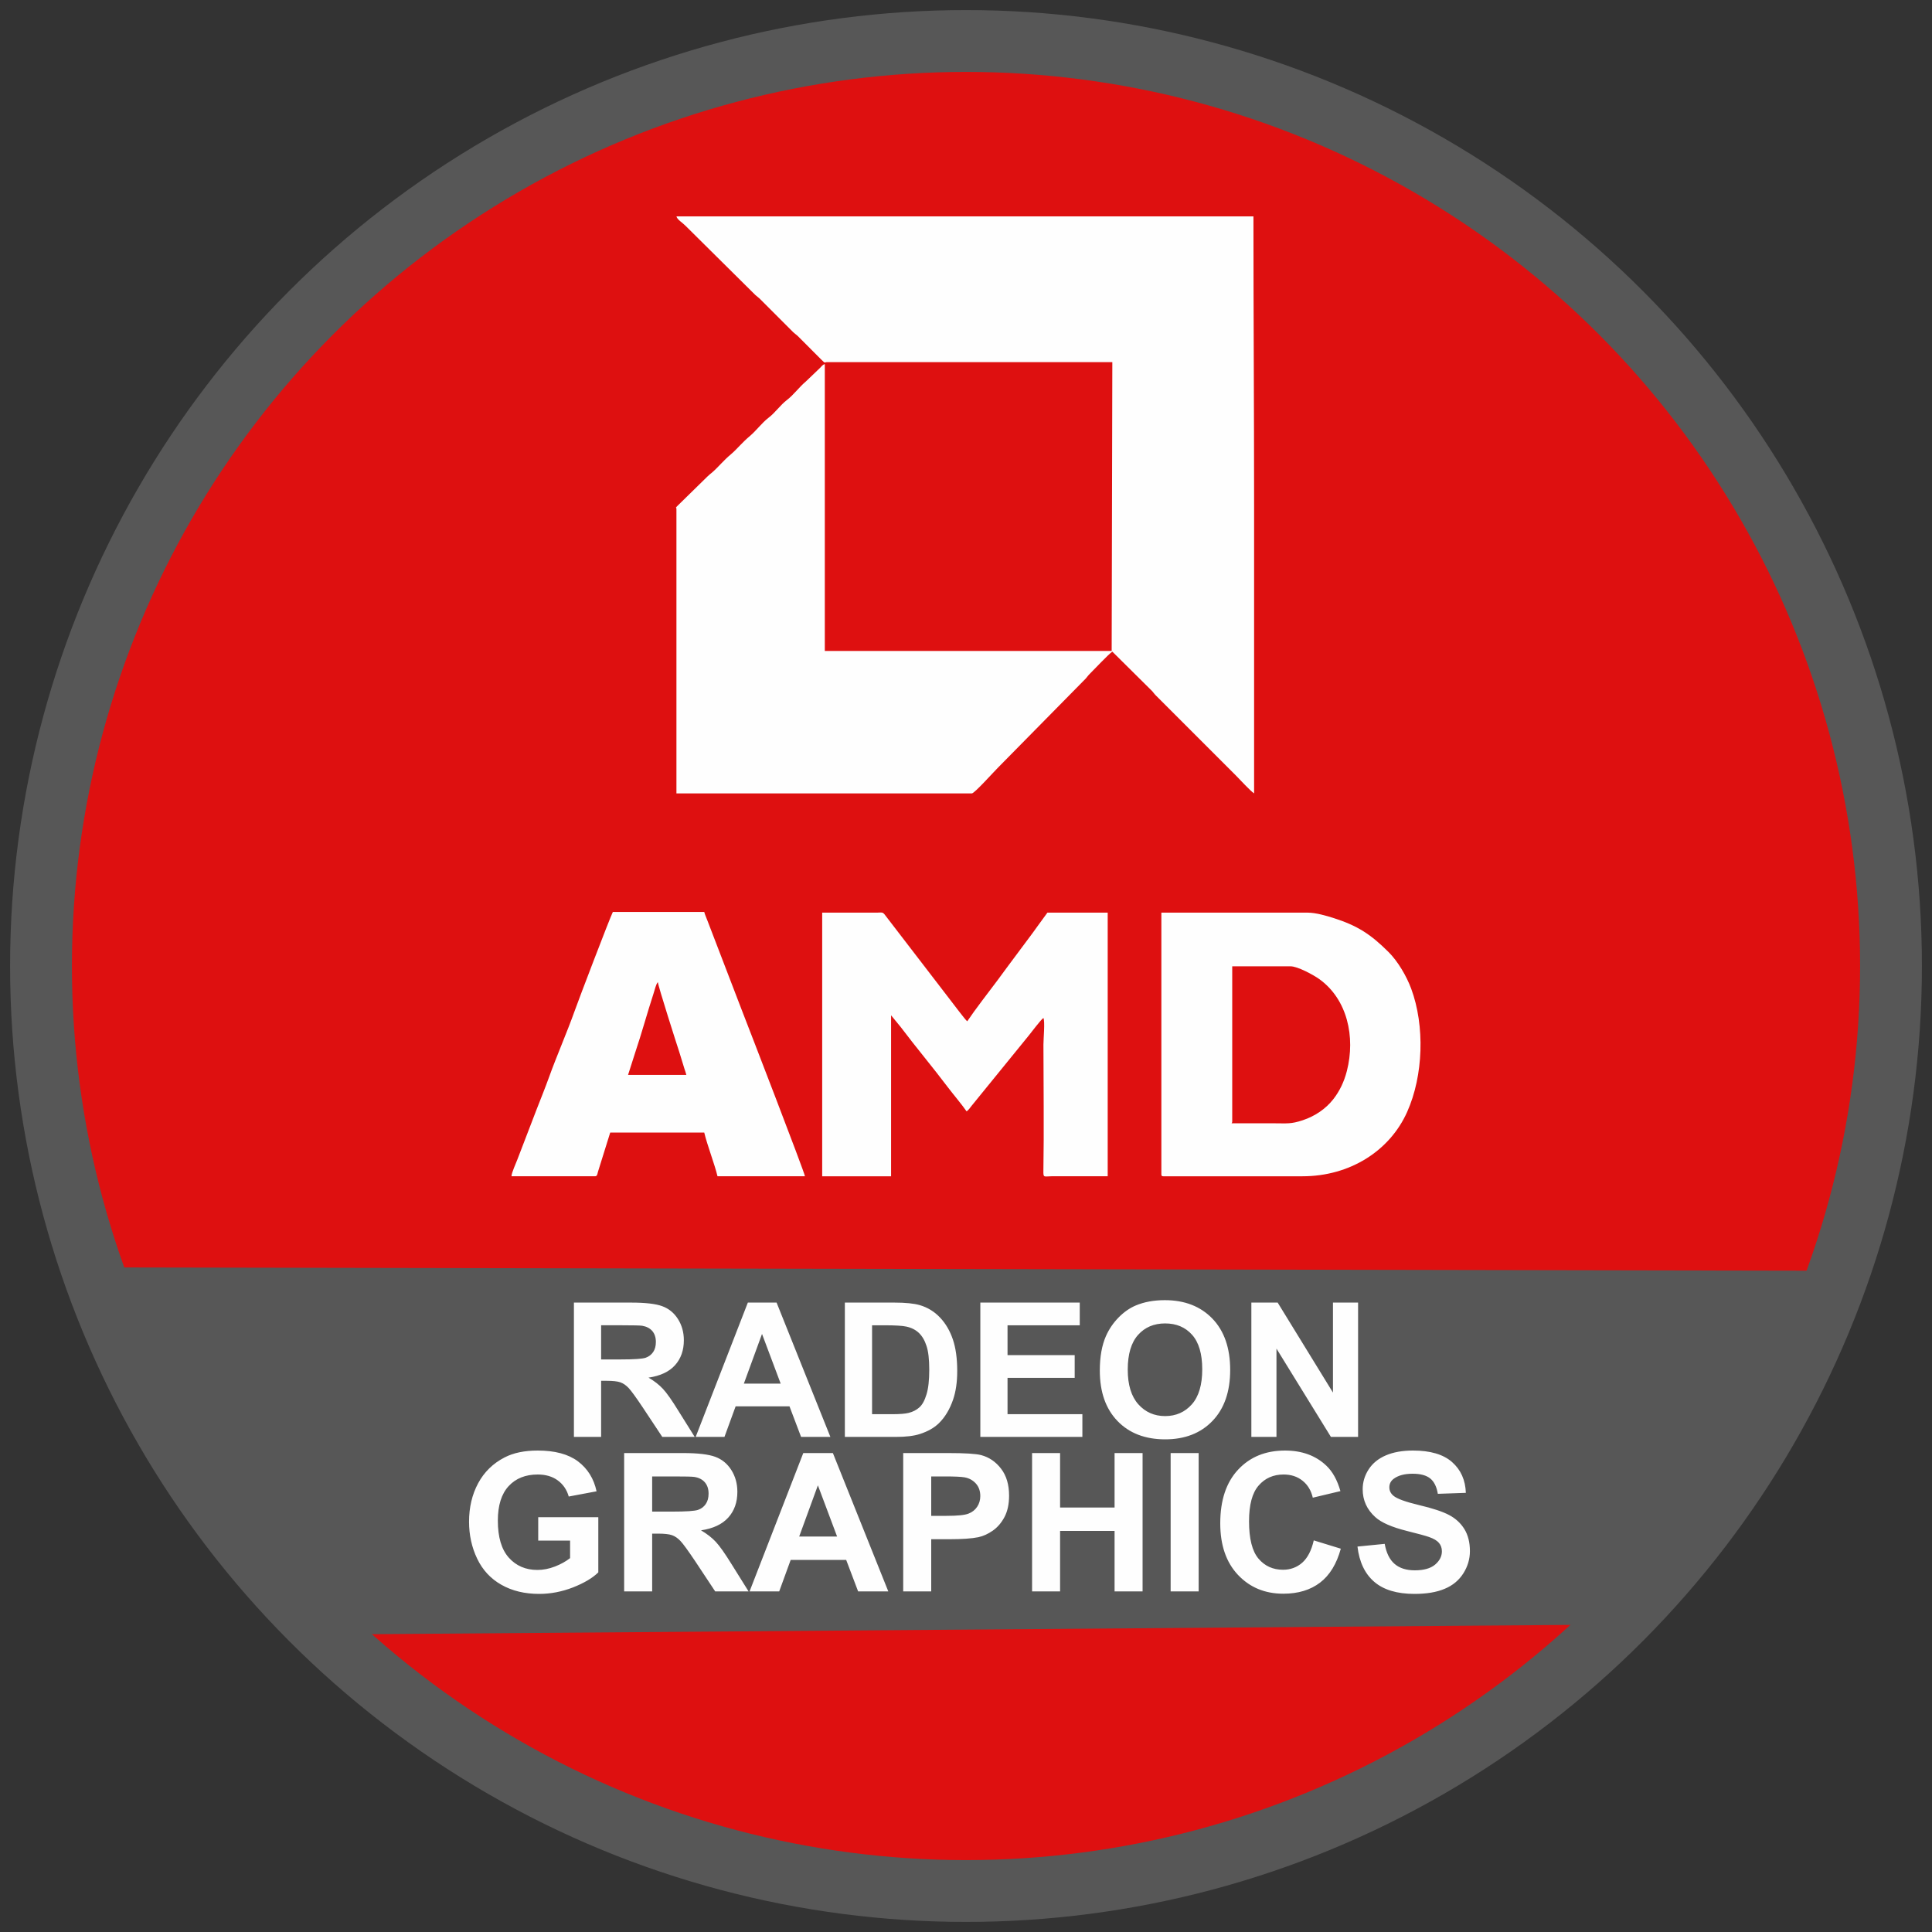 <?xml version="1.0" encoding="UTF-8"?>
<!DOCTYPE svg PUBLIC "-//W3C//DTD SVG 1.1//EN" "http://www.w3.org/Graphics/SVG/1.1/DTD/svg11.dtd">
<!-- Creator: CorelDRAW 2017 -->
<svg xmlns="http://www.w3.org/2000/svg" xml:space="preserve" width="500px" height="500px" version="1.1" style="shape-rendering:geometricPrecision; text-rendering:geometricPrecision; image-rendering:optimizeQuality; fill-rule:evenodd; clip-rule:evenodd"
viewBox="0 0 500 500"
 xmlns:xlink="http://www.w3.org/1999/xlink">
 <rect x="0" y="0" width="500" height="500" fill="#333333" stroke="none"/>
 <defs>
  <style type="text/css">
   <![CDATA[
    .str0 {stroke:#575757;stroke-width:16;stroke-miterlimit:22.926}
    .fil3 {fill:#FEFEFE}
    .fil1 {fill:#575757}
    .fil0 {fill:#DE1010}
    .fil2 {fill:#FEFEFE;fill-rule:nonzero}
   ]]>
  </style>
 </defs>
 <g id="Слой_x0020_1">
  <circle class="fil0 str0" cx="250" cy="250" r="239.39"/>
  <path class="fil1" d="M482 328.88l-460 -0.88c12,34.17 43.5,67.5 65,95l331.47 -2.57c21,-28.33 51.53,-57.62 63.53,-91.55z"/>
  <path class="fil2" d="M139.29 398.7l0 -6.05 15.55 0 0 14.28c-1.51,1.48 -3.7,2.77 -6.57,3.9 -2.87,1.11 -5.78,1.67 -8.73,1.67 -3.74,0 -7,-0.78 -9.78,-2.36 -2.78,-1.57 -4.87,-3.83 -6.27,-6.76 -1.4,-2.92 -2.1,-6.11 -2.1,-9.55 0,-3.74 0.79,-7.05 2.35,-9.96 1.56,-2.9 3.84,-5.14 6.85,-6.69 2.3,-1.19 5.15,-1.78 8.57,-1.78 4.44,0 7.92,0.93 10.42,2.8 2.49,1.88 4.1,4.45 4.81,7.75l-7.2 1.35c-0.5,-1.76 -1.45,-3.15 -2.84,-4.17 -1.38,-1.02 -3.12,-1.53 -5.2,-1.53 -3.15,0 -5.66,1 -7.52,3.01 -1.85,2.01 -2.79,4.98 -2.79,8.92 0,4.26 0.94,7.45 2.83,9.58 1.89,2.12 4.36,3.19 7.41,3.19 1.51,0 3.03,-0.3 4.55,-0.89 1.52,-0.59 2.82,-1.32 3.91,-2.17l0 -4.54 -8.25 0zm22.24 13.15l0 -35.8 15.23 0c3.82,0 6.61,0.33 8.34,0.97 1.74,0.64 3.13,1.78 4.17,3.42 1.04,1.65 1.56,3.53 1.56,5.64 0,2.7 -0.78,4.91 -2.35,6.66 -1.58,1.75 -3.93,2.85 -7.06,3.31 1.56,0.91 2.84,1.91 3.85,3 1.01,1.09 2.38,3.03 4.1,5.82l4.36 6.98 -8.64 0 -5.18 -7.82c-1.86,-2.77 -3.13,-4.52 -3.83,-5.25 -0.68,-0.71 -1.4,-1.21 -2.17,-1.48 -0.78,-0.27 -1.99,-0.4 -3.66,-0.4l-1.47 0 0 14.95 -7.25 0zm7.25 -20.65l5.35 0c3.47,0 5.63,-0.15 6.5,-0.44 0.85,-0.29 1.54,-0.8 2.02,-1.52 0.49,-0.71 0.73,-1.61 0.73,-2.69 0,-1.21 -0.32,-2.17 -0.96,-2.92 -0.64,-0.75 -1.55,-1.21 -2.72,-1.4 -0.59,-0.09 -2.35,-0.13 -5.27,-0.13l-5.65 0 0 9.1zm61.11 20.65l-7.81 0 -3.09 -8.15 -14.36 0 -2.97 8.15 -7.67 0 13.9 -35.8 7.66 0 14.34 35.8zm-13.25 -14.2l-4.97 -13.25 -4.84 13.25 9.81 0zm17.11 14.2l0 -35.8 11.59 0c4.39,0 7.25,0.18 8.58,0.53 2.05,0.55 3.77,1.71 5.15,3.51 1.39,1.8 2.08,4.13 2.08,6.98 0,2.2 -0.4,4.04 -1.19,5.54 -0.8,1.5 -1.81,2.67 -3.04,3.53 -1.22,0.85 -2.47,1.42 -3.74,1.69 -1.72,0.35 -4.21,0.52 -7.48,0.52l-4.7 0 0 13.5 -7.25 0zm7.25 -29.75l0 10.2 3.94 0c2.84,0 4.73,-0.19 5.69,-0.57 0.96,-0.37 1.71,-0.95 2.25,-1.76 0.54,-0.8 0.82,-1.73 0.82,-2.79 0,-1.31 -0.38,-2.39 -1.14,-3.24 -0.77,-0.85 -1.73,-1.38 -2.9,-1.6 -0.86,-0.16 -2.59,-0.24 -5.19,-0.24l-3.47 0zm26.1 29.75l0 -35.8 7.25 0 0 14.1 14.1 0 0 -14.1 7.25 0 0 35.8 -7.25 0 0 -15.65 -14.1 0 0 15.65 -7.25 0zm35.86 0l0 -35.8 7.25 0 0 35.8 -7.25 0zm37.04 -13.2l7 2.15c-1.08,3.94 -2.87,6.87 -5.37,8.78 -2.5,1.91 -5.66,2.87 -9.51,2.87 -4.75,0 -8.66,-1.62 -11.73,-4.87 -3.06,-3.25 -4.59,-7.7 -4.59,-13.34 0,-5.96 1.54,-10.59 4.62,-13.89 3.07,-3.3 7.12,-4.95 12.14,-4.95 4.38,0 7.94,1.3 10.67,3.89 1.64,1.54 2.85,3.74 3.67,6.61l-7.15 1.7c-0.43,-1.85 -1.31,-3.32 -2.65,-4.39 -1.35,-1.08 -2.98,-1.61 -4.9,-1.61 -2.66,0 -4.82,0.95 -6.47,2.86 -1.66,1.9 -2.48,4.98 -2.48,9.25 0,4.52 0.82,7.74 2.44,9.66 1.63,1.92 3.75,2.88 6.36,2.88 1.92,0 3.58,-0.61 4.97,-1.83 1.38,-1.23 2.38,-3.14 2.98,-5.77zm11.31 1.6l7.05 -0.7c0.42,2.36 1.27,4.08 2.56,5.19 1.29,1.11 3.04,1.66 5.23,1.66 2.31,0 4.07,-0.49 5.24,-1.47 1.17,-0.99 1.77,-2.14 1.77,-3.45 0,-0.85 -0.25,-1.57 -0.75,-2.17 -0.49,-0.59 -1.35,-1.11 -2.59,-1.54 -0.84,-0.3 -2.75,-0.82 -5.75,-1.57 -3.86,-0.97 -6.57,-2.15 -8.13,-3.56 -2.19,-1.97 -3.28,-4.38 -3.28,-7.22 0,-1.83 0.51,-3.54 1.54,-5.14 1.03,-1.59 2.52,-2.8 4.46,-3.63 1.94,-0.83 4.27,-1.25 7.02,-1.25 4.48,0 7.85,0.99 10.11,2.98 2.27,2 3.45,4.65 3.57,7.97l-7.25 0.25c-0.31,-1.85 -0.97,-3.17 -1.98,-3.98 -1.01,-0.81 -2.52,-1.22 -4.54,-1.22 -2.08,0 -3.72,0.43 -4.89,1.3 -0.76,0.56 -1.14,1.3 -1.14,2.23 0,0.85 0.35,1.58 1.07,2.18 0.91,0.77 3.12,1.57 6.63,2.41 3.5,0.82 6.1,1.69 7.77,2.57 1.68,0.89 3,2.1 3.95,3.64 0.95,1.55 1.43,3.45 1.43,5.7 0,2.05 -0.57,3.98 -1.71,5.77 -1.14,1.79 -2.75,3.13 -4.84,3.99 -2.08,0.88 -4.68,1.31 -7.79,1.31 -4.52,0 -8,-1.04 -10.42,-3.13 -2.43,-2.09 -3.87,-5.13 -4.34,-9.12z"/>
  <path class="fil2" d="M148.53 371.87l0 -34.76 14.78 0c3.72,0 6.42,0.31 8.1,0.94 1.69,0.62 3.04,1.73 4.05,3.32 1.01,1.6 1.52,3.43 1.52,5.48 0,2.61 -0.76,4.77 -2.29,6.47 -1.53,1.7 -3.81,2.76 -6.85,3.21 1.51,0.88 2.75,1.85 3.73,2.91 0.99,1.06 2.32,2.95 3.98,5.65l4.24 6.78 -8.39 0 -5.03 -7.59c-1.8,-2.7 -3.04,-4.39 -3.71,-5.1 -0.67,-0.69 -1.37,-1.18 -2.12,-1.44 -0.75,-0.26 -1.93,-0.39 -3.55,-0.39l-1.42 0 0 14.52 -7.04 0zm7.04 -20.05l5.19 0c3.37,0 5.46,-0.15 6.31,-0.43 0.83,-0.28 1.49,-0.78 1.96,-1.47 0.48,-0.7 0.71,-1.57 0.71,-2.62 0,-1.17 -0.31,-2.11 -0.93,-2.84 -0.63,-0.72 -1.51,-1.17 -2.64,-1.36 -0.58,-0.08 -2.28,-0.12 -5.12,-0.12l-5.48 0 0 8.84zm59.33 20.05l-7.58 0 -3 -7.91 -13.94 0 -2.89 7.91 -7.45 0 13.5 -34.76 7.44 0 13.92 34.76zm-12.86 -13.79l-4.83 -12.86 -4.7 12.86 9.53 0zm16.61 -20.97l12.8 0c2.89,0 5.09,0.22 6.6,0.66 2.03,0.6 3.78,1.67 5.23,3.21 1.45,1.53 2.55,3.4 3.31,5.63 0.76,2.22 1.14,4.96 1.14,8.21 0,2.86 -0.36,5.33 -1.07,7.4 -0.87,2.53 -2.1,4.58 -3.71,6.14 -1.22,1.19 -2.86,2.11 -4.92,2.77 -1.55,0.5 -3.61,0.74 -6.2,0.74l-13.18 0 0 -34.76zm7.04 5.87l0 23.01 5.22 0c1.95,0 3.35,-0.11 4.22,-0.33 1.14,-0.28 2.08,-0.77 2.82,-1.45 0.76,-0.68 1.36,-1.79 1.83,-3.35 0.48,-1.55 0.71,-3.68 0.71,-6.36 0,-2.69 -0.23,-4.74 -0.71,-6.18 -0.47,-1.44 -1.13,-2.56 -1.98,-3.37 -0.85,-0.8 -1.93,-1.35 -3.24,-1.63 -0.97,-0.22 -2.89,-0.34 -5.73,-0.34l-3.14 0zm28.02 28.89l0 -34.76 25.73 0 0 5.87 -18.69 0 0 7.72 17.38 0 0 5.88 -17.38 0 0 9.41 19.37 0 0 5.88 -26.41 0zm30.92 -17.17c0,-3.55 0.53,-6.52 1.59,-8.93 0.79,-1.78 1.87,-3.37 3.24,-4.78 1.37,-1.4 2.86,-2.45 4.49,-3.14 2.17,-0.91 4.67,-1.37 7.5,-1.37 5.13,0 9.23,1.59 12.31,4.77 3.07,3.19 4.61,7.62 4.61,13.29 0,5.62 -1.53,10.02 -4.58,13.19 -3.05,3.18 -7.14,4.77 -12.24,4.77 -5.17,0 -9.29,-1.58 -12.34,-4.74 -3.05,-3.16 -4.58,-7.51 -4.58,-13.06zm7.23 -0.24c0,3.94 0.92,6.93 2.74,8.97 1.82,2.03 4.13,3.05 6.93,3.05 2.81,0 5.11,-1.01 6.91,-3.03 1.8,-2.02 2.7,-5.05 2.7,-9.08 0,-3.99 -0.88,-6.97 -2.63,-8.93 -1.75,-1.96 -4.07,-2.94 -6.98,-2.94 -2.89,0 -5.23,0.99 -7,2.97 -1.78,1.99 -2.67,4.99 -2.67,8.99zm31.99 17.41l0 -34.76 6.81 0 14.31 23.29 0 -23.29 6.5 0 0 34.76 -7.03 0 -14.09 -22.85 0 22.85 -6.5 0z"/>
  <path class="fil3" d="M213.98 93.72l73.89 0 -0.17 74.75 -74.24 0 0 -74.24c-0.6,0.16 -0.83,0.57 -1.24,0.99l-3.68 3.52c-1.68,1.4 -3.15,3.45 -4.85,4.75 -1.77,1.35 -3.03,3.28 -4.8,4.63 -1.7,1.29 -3.17,3.34 -4.85,4.75 -1.98,1.65 -3.4,3.46 -4.8,4.63 -2.05,1.71 -3.19,3.23 -4.88,4.72 -0.52,0.45 -0.77,0.59 -1.29,1.11l-7.87 7.71c-0.55,0.71 -0.14,-0.02 -0.14,0.74l0 73.55 76.46 0c0.67,0 5.69,-5.61 6.82,-6.73l22.63 -22.97c0.43,-0.47 0.55,-0.73 1.03,-1.21 1.37,-1.36 4.9,-5.13 5.87,-5.78l10.33 10.24c0.42,0.49 0.54,0.72 1.03,1.2l20.66 20.66c1.1,1.1 3.6,3.87 4.67,4.59 0,-24.92 0,-49.84 0,-74.75 0,-25.05 -0.17,-49.64 -0.17,-74.58l-149.33 0c0.23,0.87 1.47,1.54 2.36,2.44l18.08 17.92c0.49,0.45 0.79,0.6 1.29,1.11l8.4 8.41c0.5,0.5 0.8,0.63 1.29,1.1l6 6.01c1.2,1.24 0.88,0.73 1.5,0.73z"/>
  <path class="fil3" d="M270.04 263.45l0 0zm0 0c0.43,0.9 0,5.43 0,6.86 0.01,10.52 0.17,22.19 -0.01,32.58 -0.03,1.98 0.05,1.55 2.07,1.53 4.85,-0.02 9.72,0 14.57,0l0 -68.23 -15.6 0 -2.53 3.47c-0.47,0.64 -0.81,1.15 -1.29,1.79l-6.52 8.75c-0.89,1.19 -1.66,2.28 -2.54,3.45 -2.35,3.13 -5.86,7.66 -7.87,10.66 -0.51,-0.35 -3.7,-4.66 -4.48,-5.64l-16.98 -22.1c-0.49,-0.54 -0.72,-0.4 -1.68,-0.39l-14.4 0.01 0 68.23 17.83 0 0 -41.66 2.47 3.01c3.91,5.19 8.32,10.43 12.2,15.58 1.24,1.65 3.84,4.73 4.87,6.27 0.51,-0.34 0.88,-0.9 1.3,-1.44l14.77 -18.16c0.7,-0.83 3.07,-4.07 3.82,-4.57z"/>
  <path class="fil3" d="M318.73 290.71c0.12,-0.21 0.17,-0.19 0.17,-0.52l0 -40.11 15.09 0c1.83,0 5.95,2.23 7.47,3.33 7.21,5.2 9.37,14.92 7.11,23.76 -0.73,2.84 -1.9,5.24 -3.51,7.3 -2,2.55 -4.77,4.4 -7.92,5.45 -3.07,1.02 -4.05,0.79 -7.44,0.79 -3.65,0 -7.31,0 -10.97,0zm-18.17 13.2c0,0.39 0.12,0.51 0.51,0.51l36.01 0c12.23,0 22.56,-6.54 27.08,-16.63 4.23,-9.44 4.61,-22.33 1.06,-31.91 -1.21,-3.27 -3.45,-7.1 -5.9,-9.53 -4.56,-4.53 -7.99,-6.81 -14.34,-8.81 -1.62,-0.51 -4.44,-1.35 -6.53,-1.35l-37.89 0 0 67.72z"/>
  <path class="fil3" d="M170.26 254.19c0.02,0.9 5.04,16.58 5.51,17.98l1.37 4.46c0.15,0.5 0.36,1 0.49,1.56l-15.09 0 1.91 -5.98c1.61,-4.76 3.06,-10.12 4.67,-15.04 0.33,-1.01 0.7,-2.66 1.14,-2.98zm-37.89 50.23l21.6 0c0.61,0 0.61,-0.55 0.77,-1.12l3.18 -10.19 24.34 0c0.74,3.17 2.74,8.34 3.43,11.31l22.63 0c-0.08,-0.97 -14.6,-38.54 -16.24,-42.74l-8.99 -23.41c-0.22,-0.6 -0.68,-1.61 -0.83,-2.25l-23.66 0c-0.93,1.94 -8.82,22.62 -9.88,25.61 -1.89,5.32 -4.67,11.7 -6.6,17.06 -1.02,2.83 -2.17,5.67 -3.29,8.54l-4.9 12.76c-0.35,0.98 -1.54,3.47 -1.56,4.43z"/>
 </g>
</svg>
